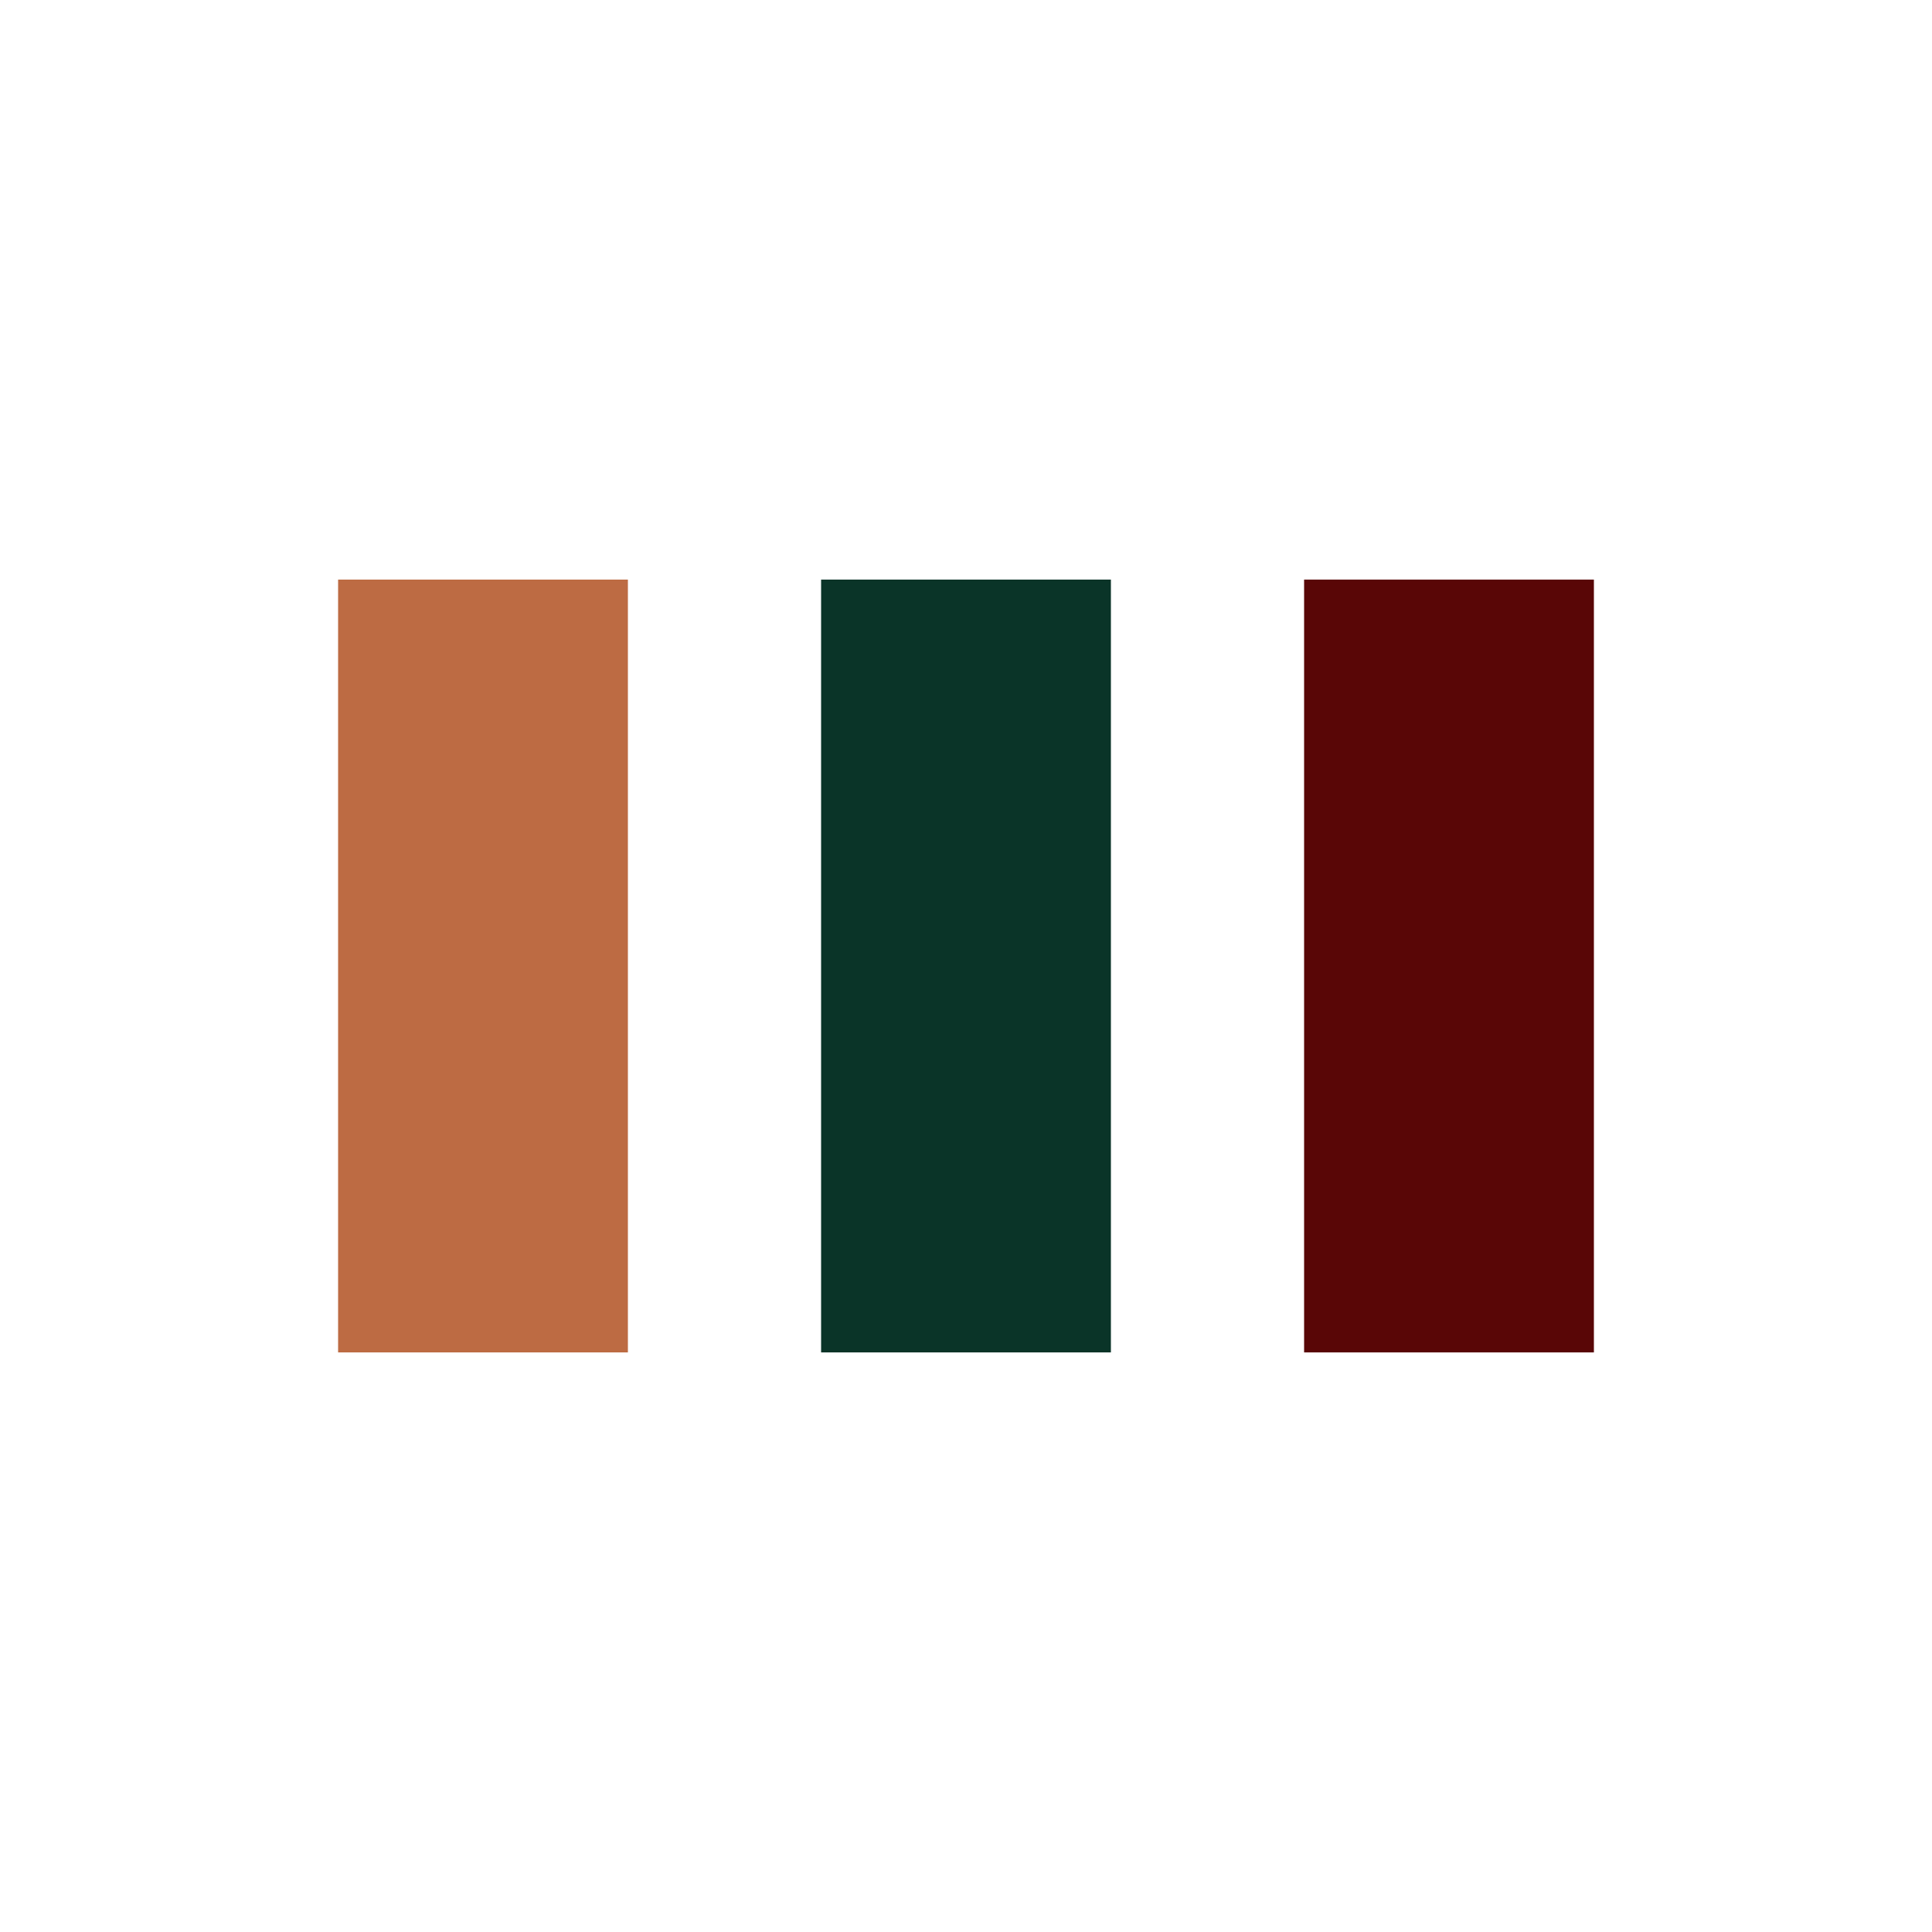 <svg xmlns="http://www.w3.org/2000/svg" viewBox="0 0 100 100" preserveAspectRatio="xMidYMid" width="200" height="200" style="shape-rendering: auto; display: block; background: rgba(255, 255, 255, 0);" xmlns:xlink="http://www.w3.org/1999/xlink"><g><rect fill="#bd6b43" height="40" width="15" y="30" x="17.5">
  <animate begin="-0.182s" keySplines="0 0.5 0.5 1;0 0.5 0.5 1" values="18;30;30" keyTimes="0;0.5;1" calcMode="spline" dur="0.909s" repeatCount="indefinite" attributeName="y"></animate>
  <animate begin="-0.182s" keySplines="0 0.5 0.5 1;0 0.5 0.5 1" values="64;40;40" keyTimes="0;0.5;1" calcMode="spline" dur="0.909s" repeatCount="indefinite" attributeName="height"></animate>
</rect>
<rect fill="#0a3428" height="40" width="15" y="30" x="42.5">
  <animate begin="-0.091s" keySplines="0 0.5 0.5 1;0 0.5 0.5 1" values="21;30;30" keyTimes="0;0.5;1" calcMode="spline" dur="0.909s" repeatCount="indefinite" attributeName="y"></animate>
  <animate begin="-0.091s" keySplines="0 0.5 0.5 1;0 0.5 0.5 1" values="58;40;40" keyTimes="0;0.5;1" calcMode="spline" dur="0.909s" repeatCount="indefinite" attributeName="height"></animate>
</rect>
<rect fill="#590606" height="40" width="15" y="30" x="67.5">
  <animate keySplines="0 0.5 0.5 1;0 0.5 0.5 1" values="21;30;30" keyTimes="0;0.5;1" calcMode="spline" dur="0.909s" repeatCount="indefinite" attributeName="y"></animate>
  <animate keySplines="0 0.5 0.5 1;0 0.5 0.5 1" values="58;40;40" keyTimes="0;0.5;1" calcMode="spline" dur="0.909s" repeatCount="indefinite" attributeName="height"></animate>
</rect><g></g></g><!-- [ldio] generated by https://loading.io --></svg>